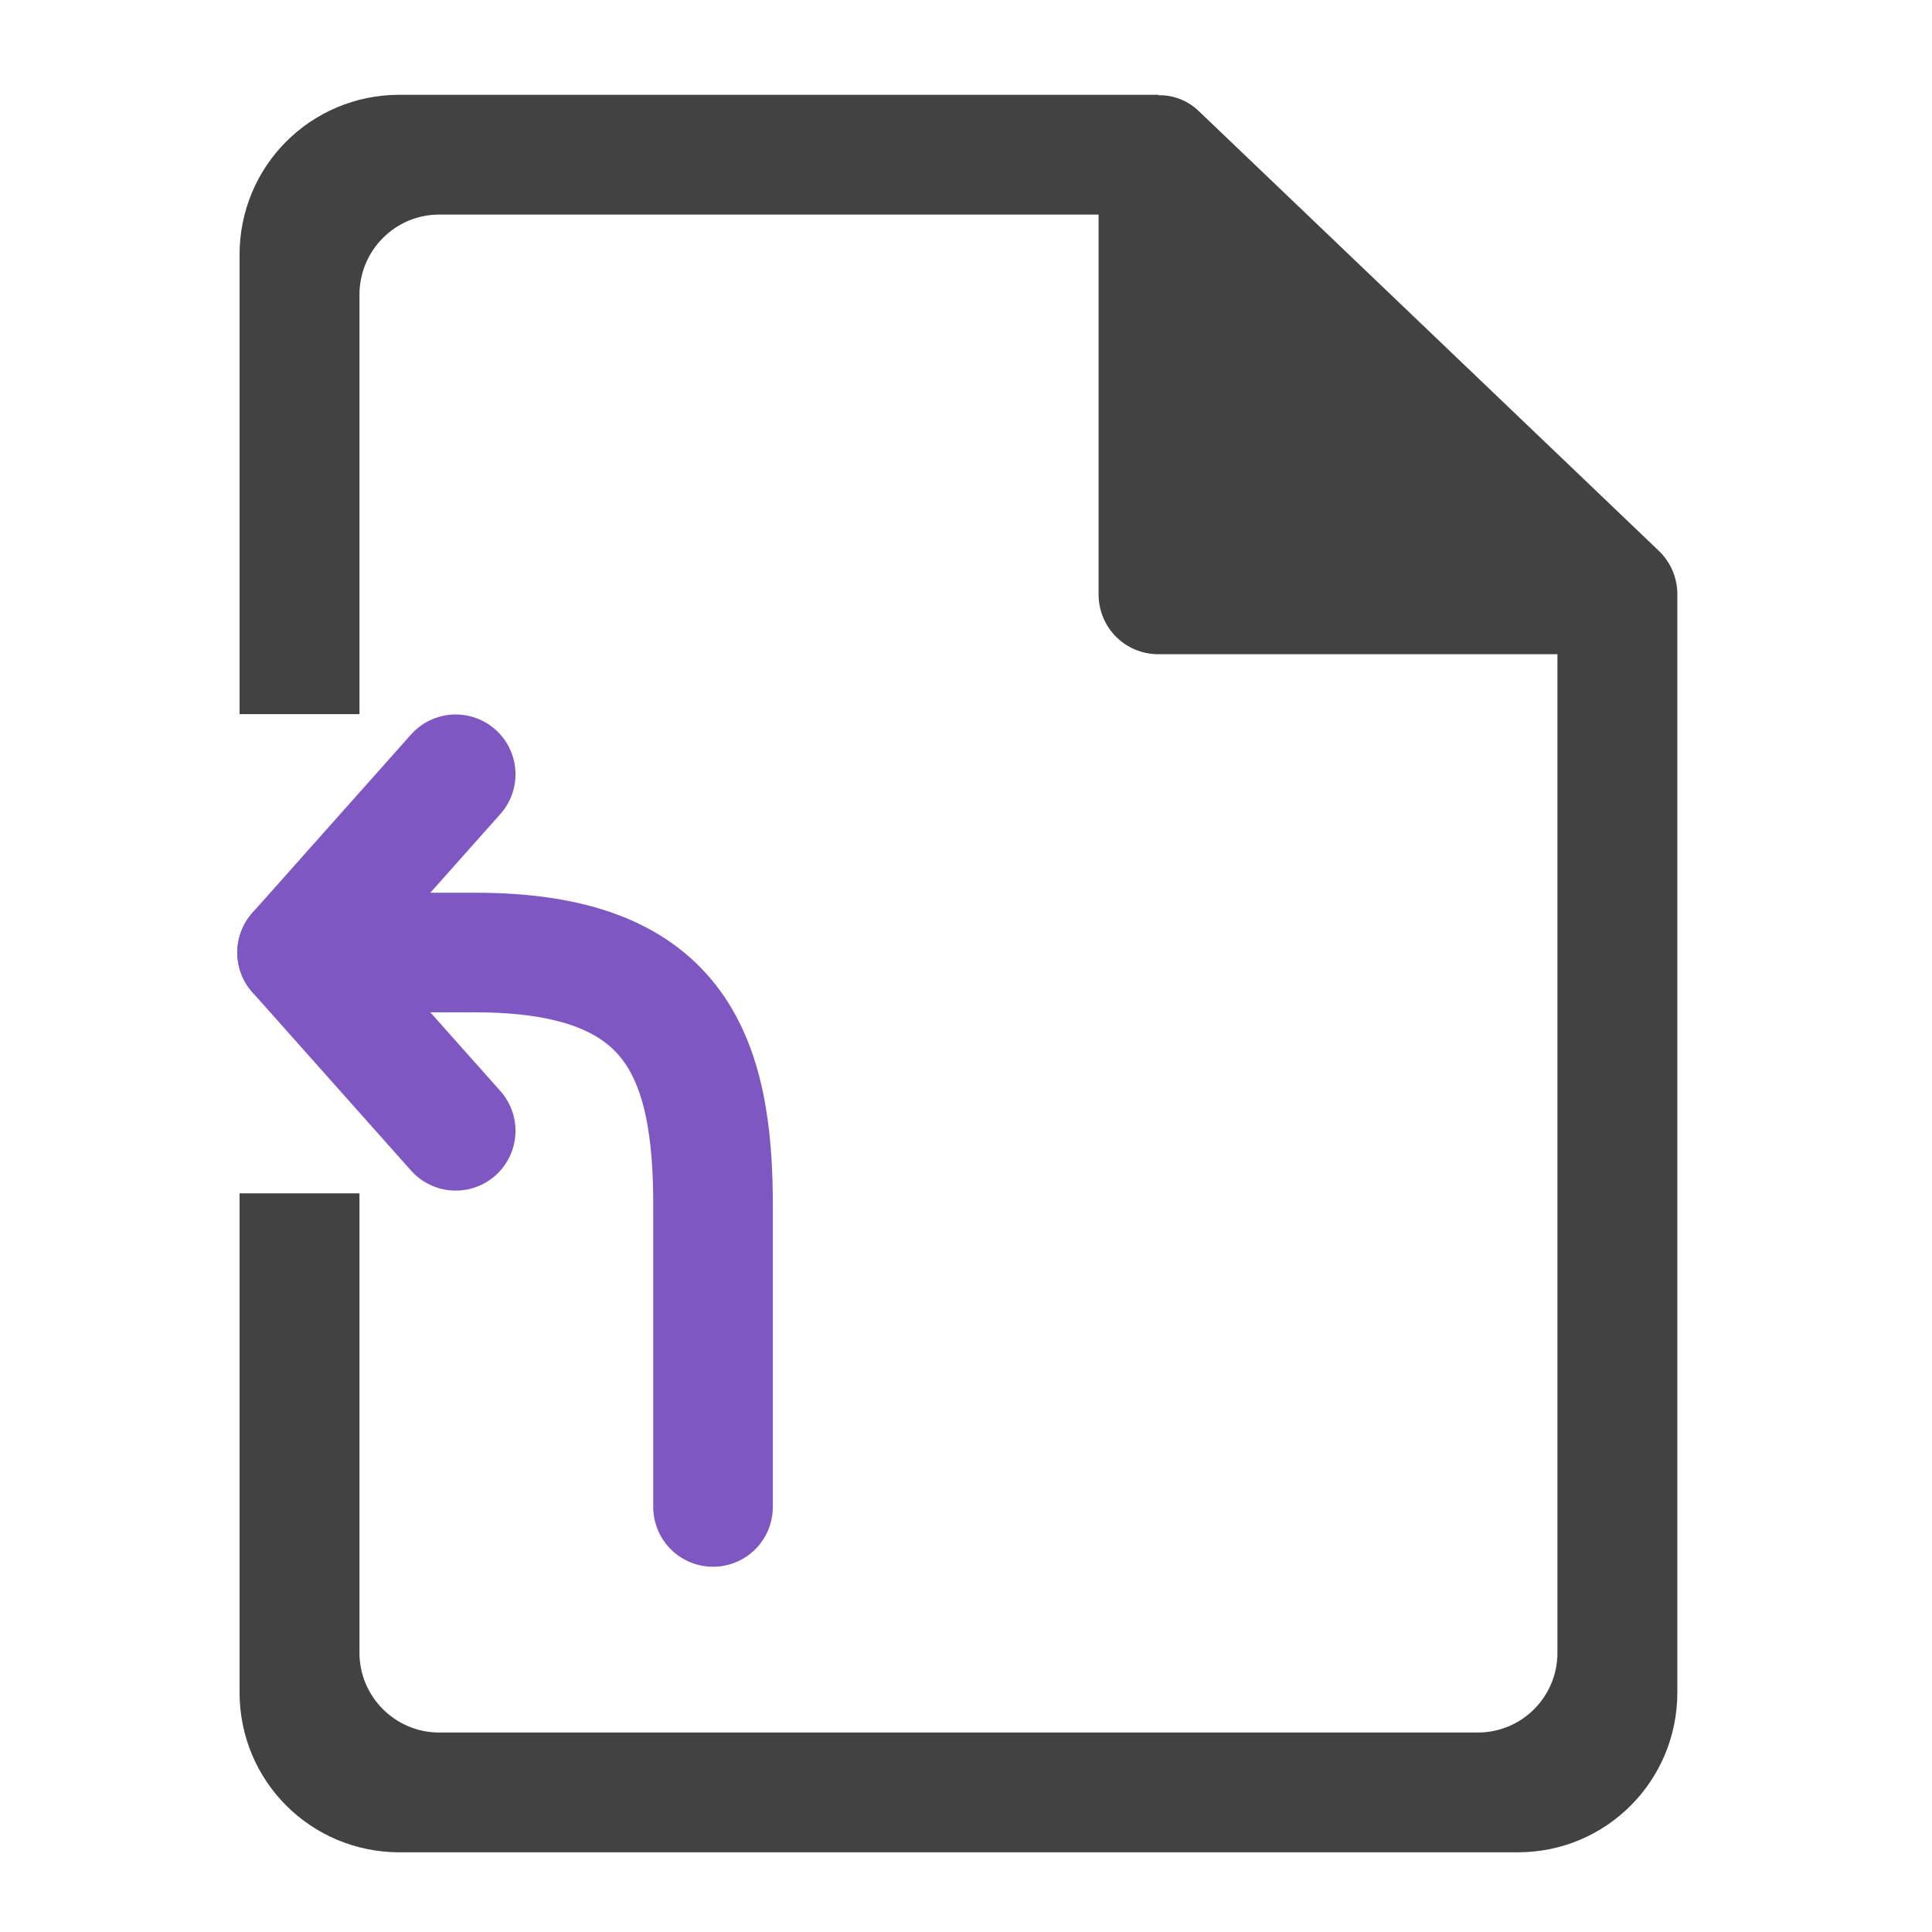 <?xml version="1.0" encoding="UTF-8"?>
<svg xmlns="http://www.w3.org/2000/svg" xmlns:xlink="http://www.w3.org/1999/xlink" width="16pt" height="16pt" viewBox="0 0 16 16" version="1.1">
<g id="surface1">
<path style=" stroke:none;fill-rule:nonzero;fill:rgb(25.882%,25.882%,25.882%);fill-opacity:1;" d="M 3.309 0.785 C 2.574 0.785 1.984 1.375 1.984 2.109 L 1.984 5.914 L 2.977 5.914 L 2.977 2.441 C 2.977 2.074 3.273 1.777 3.637 1.777 L 9.098 1.777 L 9.098 4.922 C 9.098 5.195 9.316 5.418 9.594 5.418 L 12.898 5.418 L 12.898 13.688 C 12.898 14.051 12.605 14.348 12.238 14.348 L 3.637 14.348 C 3.273 14.348 2.977 14.051 2.977 13.688 L 2.977 9.883 L 1.984 9.883 L 1.984 14.016 C 1.984 14.75 2.574 15.34 3.309 15.34 L 12.57 15.34 C 13.301 15.34 13.891 14.75 13.891 14.016 L 13.891 4.922 C 13.891 4.785 13.836 4.656 13.738 4.562 L 9.934 0.926 C 9.844 0.836 9.719 0.785 9.594 0.789 L 9.594 0.785 Z M 3.309 0.785 "/>
<path style="fill:none;stroke-width:31.95;stroke-linecap:round;stroke-linejoin:round;stroke:rgb(49.412%,34.118%,76.078%);stroke-opacity:1;stroke-miterlimit:4;" d="M 121.738 -9.895 L 79.367 37.726 L 121.738 85.346 " transform="matrix(0.031,0,0,0.031,0,6.719)"/>
<path style="fill:none;stroke-width:31.95;stroke-linecap:round;stroke-linejoin:round;stroke:rgb(49.412%,34.118%,76.078%);stroke-opacity:1;stroke-miterlimit:4;" d="M 190.482 185.837 L 190.482 106.469 C 190.732 64.223 179.858 37.726 126.988 37.726 L 79.367 37.726 " transform="matrix(0.031,0,0,0.031,0,6.719)"/>
</g>
</svg>
